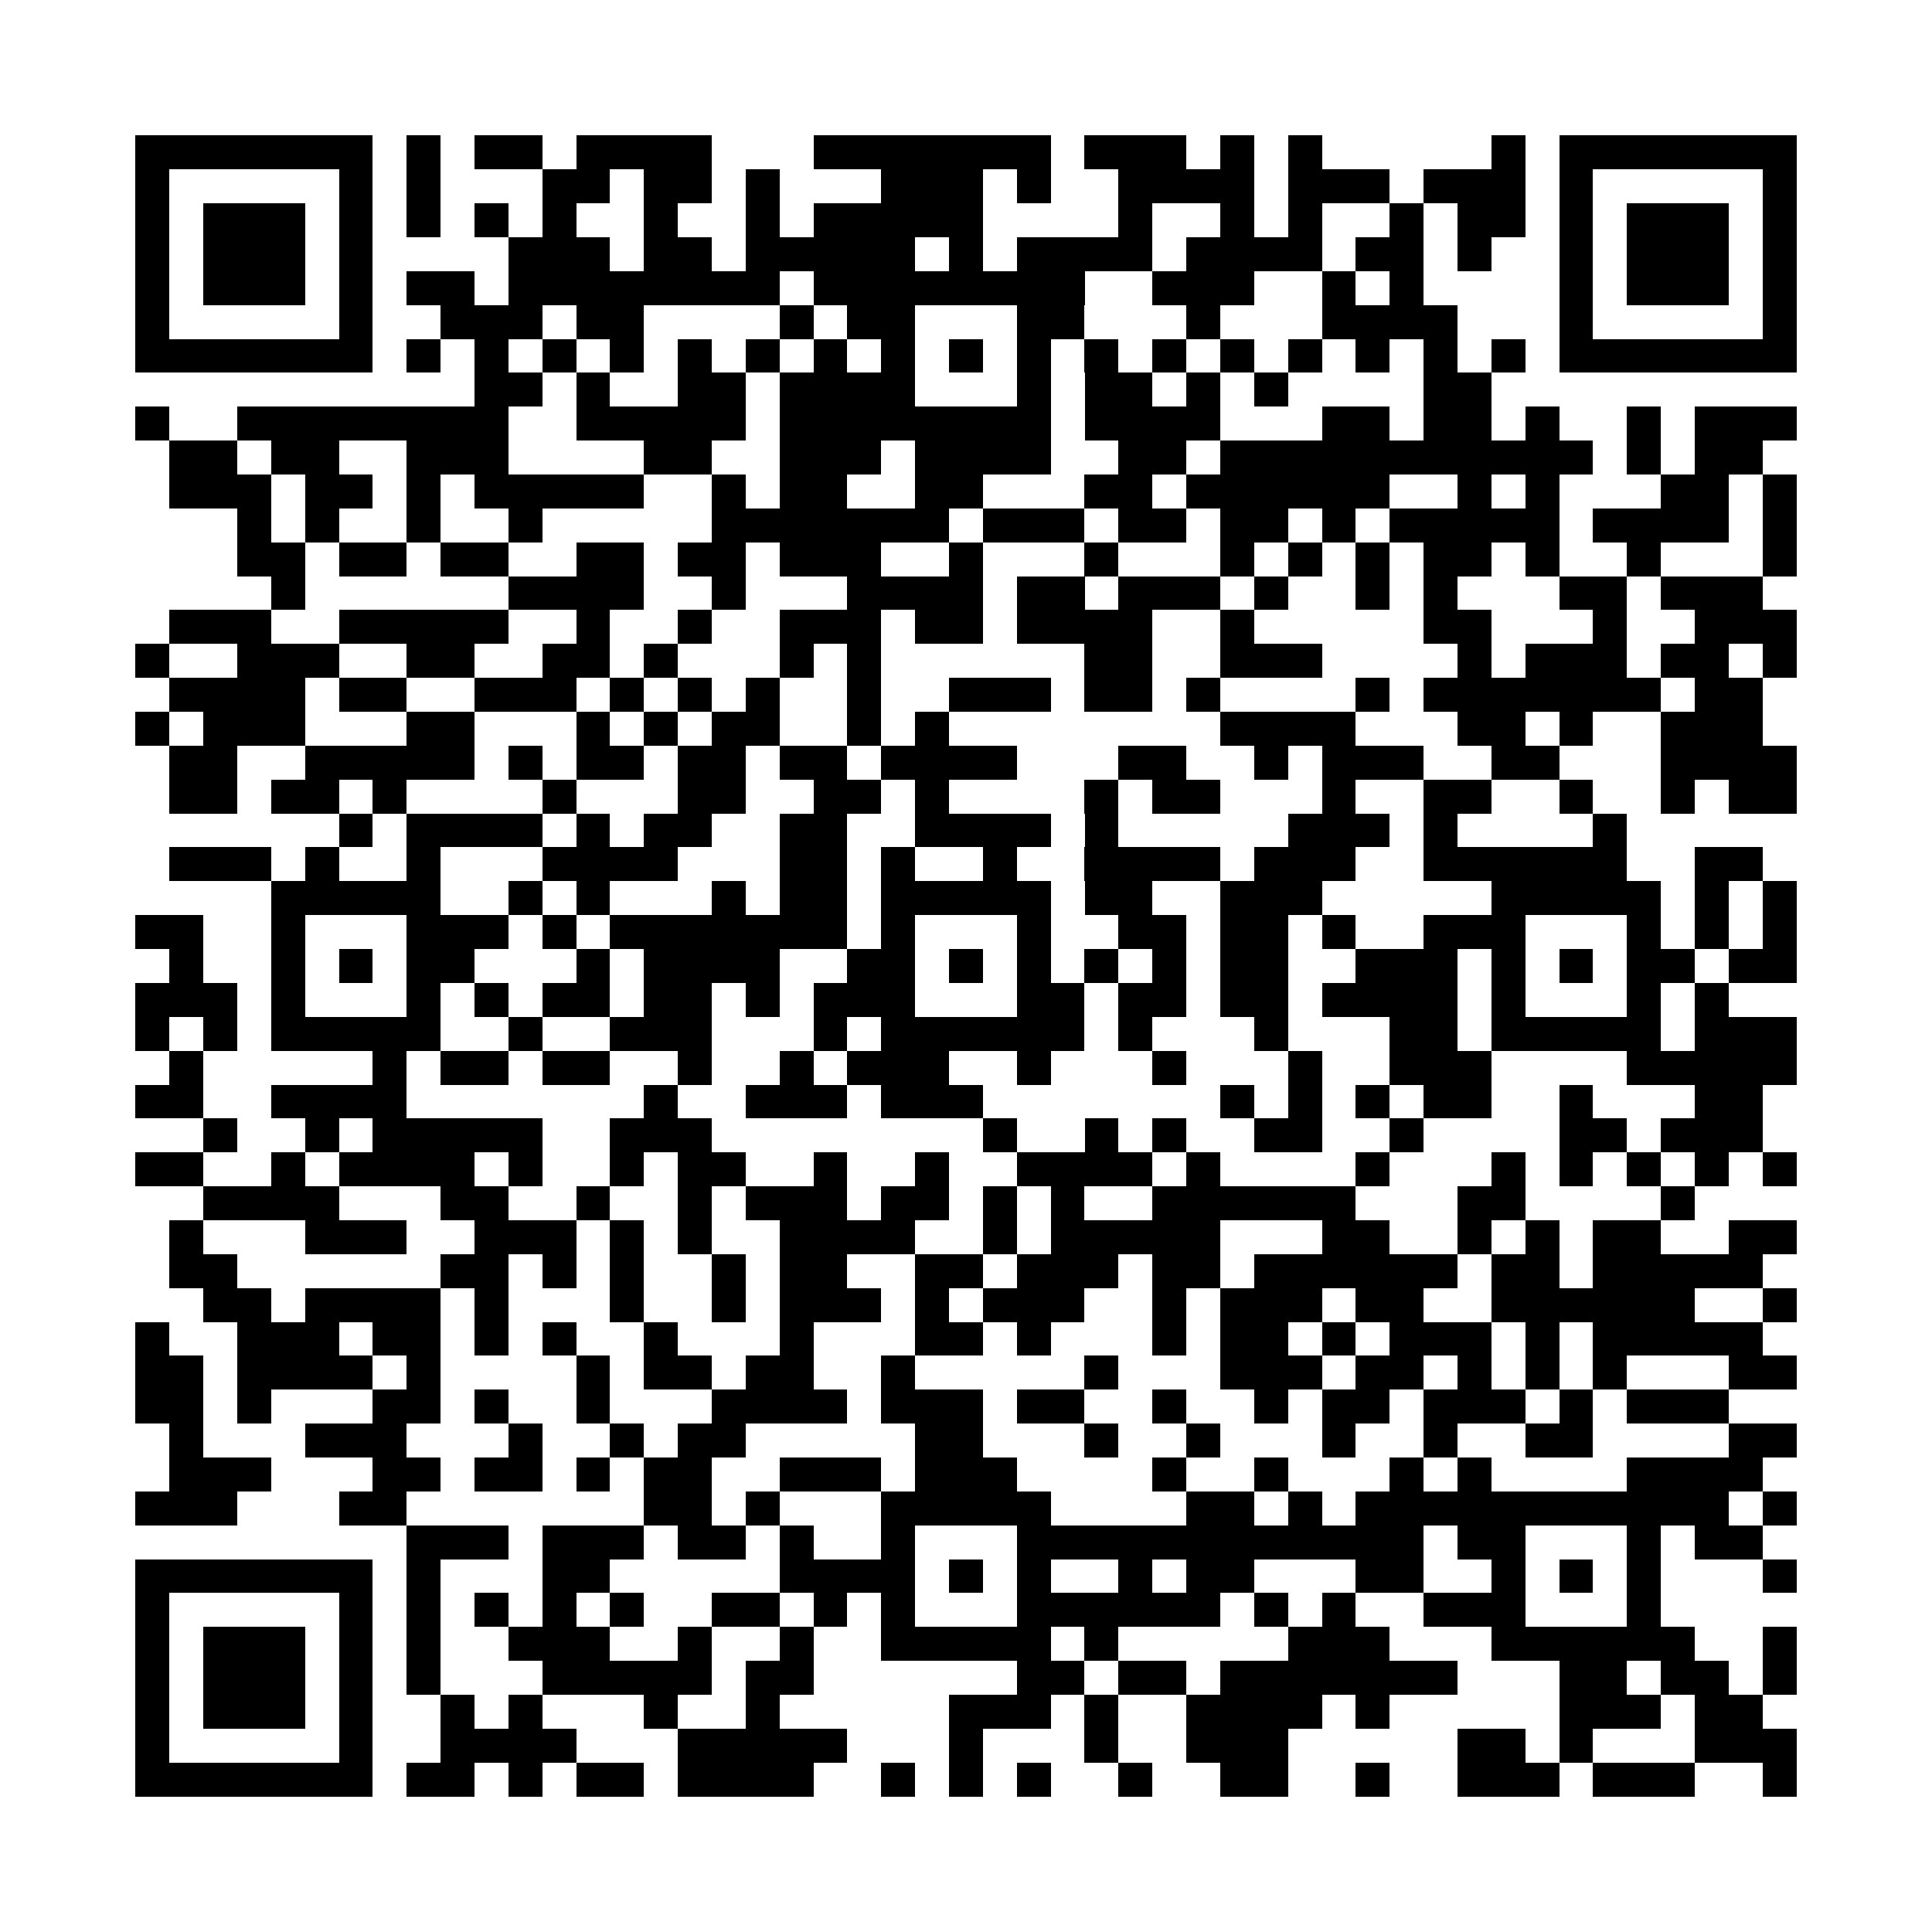 <?xml version="1.0" encoding="utf-8"?><!DOCTYPE svg PUBLIC "-//W3C//DTD SVG 1.1//EN" "http://www.w3.org/Graphics/SVG/1.1/DTD/svg11.dtd"><svg xmlns="http://www.w3.org/2000/svg" viewBox="0 0 57 57" shape-rendering="crispEdges"><path fill="#ffffff" d="M0 0h57v57H0z"/><path stroke="#000000" d="M4 4.5h7m1 0h1m1 0h2m1 0h4m3 0h7m1 0h3m1 0h1m1 0h1m5 0h1m1 0h7M4 5.5h1m5 0h1m1 0h1m3 0h2m1 0h2m1 0h1m3 0h3m1 0h1m2 0h4m1 0h3m1 0h3m1 0h1m5 0h1M4 6.5h1m1 0h3m1 0h1m1 0h1m1 0h1m1 0h1m2 0h1m2 0h1m1 0h5m4 0h1m2 0h1m1 0h1m2 0h1m1 0h2m1 0h1m1 0h3m1 0h1M4 7.5h1m1 0h3m1 0h1m4 0h3m1 0h2m1 0h5m1 0h1m1 0h4m1 0h4m1 0h2m1 0h1m2 0h1m1 0h3m1 0h1M4 8.5h1m1 0h3m1 0h1m1 0h2m1 0h8m1 0h8m2 0h3m2 0h1m1 0h1m4 0h1m1 0h3m1 0h1M4 9.5h1m5 0h1m2 0h3m1 0h2m4 0h1m1 0h2m3 0h2m3 0h1m3 0h4m3 0h1m5 0h1M4 10.5h7m1 0h1m1 0h1m1 0h1m1 0h1m1 0h1m1 0h1m1 0h1m1 0h1m1 0h1m1 0h1m1 0h1m1 0h1m1 0h1m1 0h1m1 0h1m1 0h1m1 0h1m1 0h7M14 11.5h2m1 0h1m2 0h2m1 0h4m3 0h1m1 0h2m1 0h1m1 0h1m4 0h2M4 12.5h1m2 0h8m2 0h5m1 0h8m1 0h4m3 0h2m1 0h2m1 0h1m2 0h1m1 0h3M5 13.5h2m1 0h2m2 0h3m4 0h2m2 0h3m1 0h4m2 0h2m1 0h11m1 0h1m1 0h2M5 14.5h3m1 0h2m1 0h1m1 0h5m2 0h1m1 0h2m2 0h2m3 0h2m1 0h6m2 0h1m1 0h1m3 0h2m1 0h1M7 15.5h1m1 0h1m2 0h1m2 0h1m5 0h7m1 0h3m1 0h2m1 0h2m1 0h1m1 0h5m1 0h4m1 0h1M7 16.5h2m1 0h2m1 0h2m2 0h2m1 0h2m1 0h3m2 0h1m3 0h1m3 0h1m1 0h1m1 0h1m1 0h2m1 0h1m2 0h1m3 0h1M8 17.5h1m6 0h4m2 0h1m3 0h4m1 0h2m1 0h3m1 0h1m2 0h1m1 0h1m3 0h2m1 0h3M5 18.5h3m2 0h5m2 0h1m2 0h1m2 0h3m1 0h2m1 0h4m2 0h1m5 0h2m3 0h1m2 0h3M4 19.5h1m2 0h3m2 0h2m2 0h2m1 0h1m3 0h1m1 0h1m6 0h2m2 0h3m4 0h1m1 0h3m1 0h2m1 0h1M5 20.5h4m1 0h2m2 0h3m1 0h1m1 0h1m1 0h1m2 0h1m2 0h3m1 0h2m1 0h1m4 0h1m1 0h7m1 0h2M4 21.5h1m1 0h3m3 0h2m3 0h1m1 0h1m1 0h2m2 0h1m1 0h1m8 0h4m3 0h2m1 0h1m2 0h3M5 22.5h2m2 0h5m1 0h1m1 0h2m1 0h2m1 0h2m1 0h4m3 0h2m2 0h1m1 0h3m2 0h2m3 0h4M5 23.5h2m1 0h2m1 0h1m4 0h1m3 0h2m2 0h2m1 0h1m4 0h1m1 0h2m3 0h1m2 0h2m2 0h1m2 0h1m1 0h2M10 24.5h1m1 0h4m1 0h1m1 0h2m2 0h2m2 0h4m1 0h1m5 0h3m1 0h1m4 0h1M5 25.5h3m1 0h1m2 0h1m3 0h4m3 0h2m1 0h1m2 0h1m2 0h4m1 0h3m2 0h6m2 0h2M8 26.5h5m2 0h1m1 0h1m3 0h1m1 0h2m1 0h5m1 0h2m2 0h3m5 0h5m1 0h1m1 0h1M4 27.5h2m2 0h1m3 0h3m1 0h1m1 0h7m1 0h1m3 0h1m2 0h2m1 0h2m1 0h1m2 0h3m3 0h1m1 0h1m1 0h1M5 28.5h1m2 0h1m1 0h1m1 0h2m3 0h1m1 0h4m2 0h2m1 0h1m1 0h1m1 0h1m1 0h1m1 0h2m2 0h3m1 0h1m1 0h1m1 0h2m1 0h2M4 29.5h3m1 0h1m3 0h1m1 0h1m1 0h2m1 0h2m1 0h1m1 0h3m3 0h2m1 0h2m1 0h2m1 0h4m1 0h1m3 0h1m1 0h1M4 30.5h1m1 0h1m1 0h5m2 0h1m2 0h3m3 0h1m1 0h6m1 0h1m3 0h1m3 0h2m1 0h5m1 0h3M5 31.5h1m5 0h1m1 0h2m1 0h2m2 0h1m2 0h1m1 0h3m2 0h1m3 0h1m3 0h1m2 0h3m4 0h5M4 32.5h2m2 0h4m7 0h1m2 0h3m1 0h3m7 0h1m1 0h1m1 0h1m1 0h2m2 0h1m3 0h2M6 33.5h1m2 0h1m1 0h5m2 0h3m8 0h1m2 0h1m1 0h1m2 0h2m2 0h1m4 0h2m1 0h3M4 34.5h2m2 0h1m1 0h4m1 0h1m2 0h1m1 0h2m2 0h1m2 0h1m2 0h4m1 0h1m4 0h1m3 0h1m1 0h1m1 0h1m1 0h1m1 0h1M6 35.5h4m3 0h2m2 0h1m2 0h1m1 0h3m1 0h2m1 0h1m1 0h1m2 0h6m3 0h2m4 0h1M5 36.5h1m3 0h3m2 0h3m1 0h1m1 0h1m2 0h4m2 0h1m1 0h5m3 0h2m2 0h1m1 0h1m1 0h2m2 0h2M5 37.5h2m6 0h2m1 0h1m1 0h1m2 0h1m1 0h2m2 0h2m1 0h3m1 0h2m1 0h6m1 0h2m1 0h5M6 38.5h2m1 0h4m1 0h1m3 0h1m2 0h1m1 0h3m1 0h1m1 0h3m2 0h1m1 0h3m1 0h2m2 0h6m2 0h1M4 39.5h1m2 0h3m1 0h2m1 0h1m1 0h1m2 0h1m3 0h1m3 0h2m1 0h1m3 0h1m1 0h2m1 0h1m1 0h3m1 0h1m1 0h5M4 40.5h2m1 0h4m1 0h1m4 0h1m1 0h2m1 0h2m2 0h1m5 0h1m3 0h3m1 0h2m1 0h1m1 0h1m1 0h1m3 0h2M4 41.5h2m1 0h1m3 0h2m1 0h1m2 0h1m3 0h4m1 0h3m1 0h2m2 0h1m2 0h1m1 0h2m1 0h3m1 0h1m1 0h3M5 42.5h1m3 0h3m3 0h1m2 0h1m1 0h2m5 0h2m3 0h1m2 0h1m3 0h1m2 0h1m2 0h2m4 0h2M5 43.5h3m3 0h2m1 0h2m1 0h1m1 0h2m2 0h3m1 0h3m4 0h1m2 0h1m3 0h1m1 0h1m4 0h4M4 44.5h3m3 0h2m7 0h2m1 0h1m3 0h5m4 0h2m1 0h1m1 0h11m1 0h1M12 45.5h3m1 0h3m1 0h2m1 0h1m2 0h1m3 0h12m1 0h2m3 0h1m1 0h2M4 46.5h7m1 0h1m3 0h2m5 0h4m1 0h1m1 0h1m2 0h1m1 0h2m3 0h2m2 0h1m1 0h1m1 0h1m3 0h1M4 47.5h1m5 0h1m1 0h1m1 0h1m1 0h1m1 0h1m2 0h2m1 0h1m1 0h1m3 0h6m1 0h1m1 0h1m2 0h3m3 0h1M4 48.5h1m1 0h3m1 0h1m1 0h1m2 0h3m2 0h1m2 0h1m2 0h5m1 0h1m5 0h3m3 0h6m2 0h1M4 49.5h1m1 0h3m1 0h1m1 0h1m3 0h5m1 0h2m6 0h2m1 0h2m1 0h7m3 0h2m1 0h2m1 0h1M4 50.5h1m1 0h3m1 0h1m2 0h1m1 0h1m3 0h1m2 0h1m5 0h3m1 0h1m2 0h4m1 0h1m5 0h3m1 0h2M4 51.5h1m5 0h1m2 0h4m3 0h5m3 0h1m3 0h1m2 0h3m5 0h2m1 0h1m3 0h3M4 52.5h7m1 0h2m1 0h1m1 0h2m1 0h4m2 0h1m1 0h1m1 0h1m2 0h1m2 0h2m2 0h1m2 0h3m1 0h3m2 0h1"/></svg>
